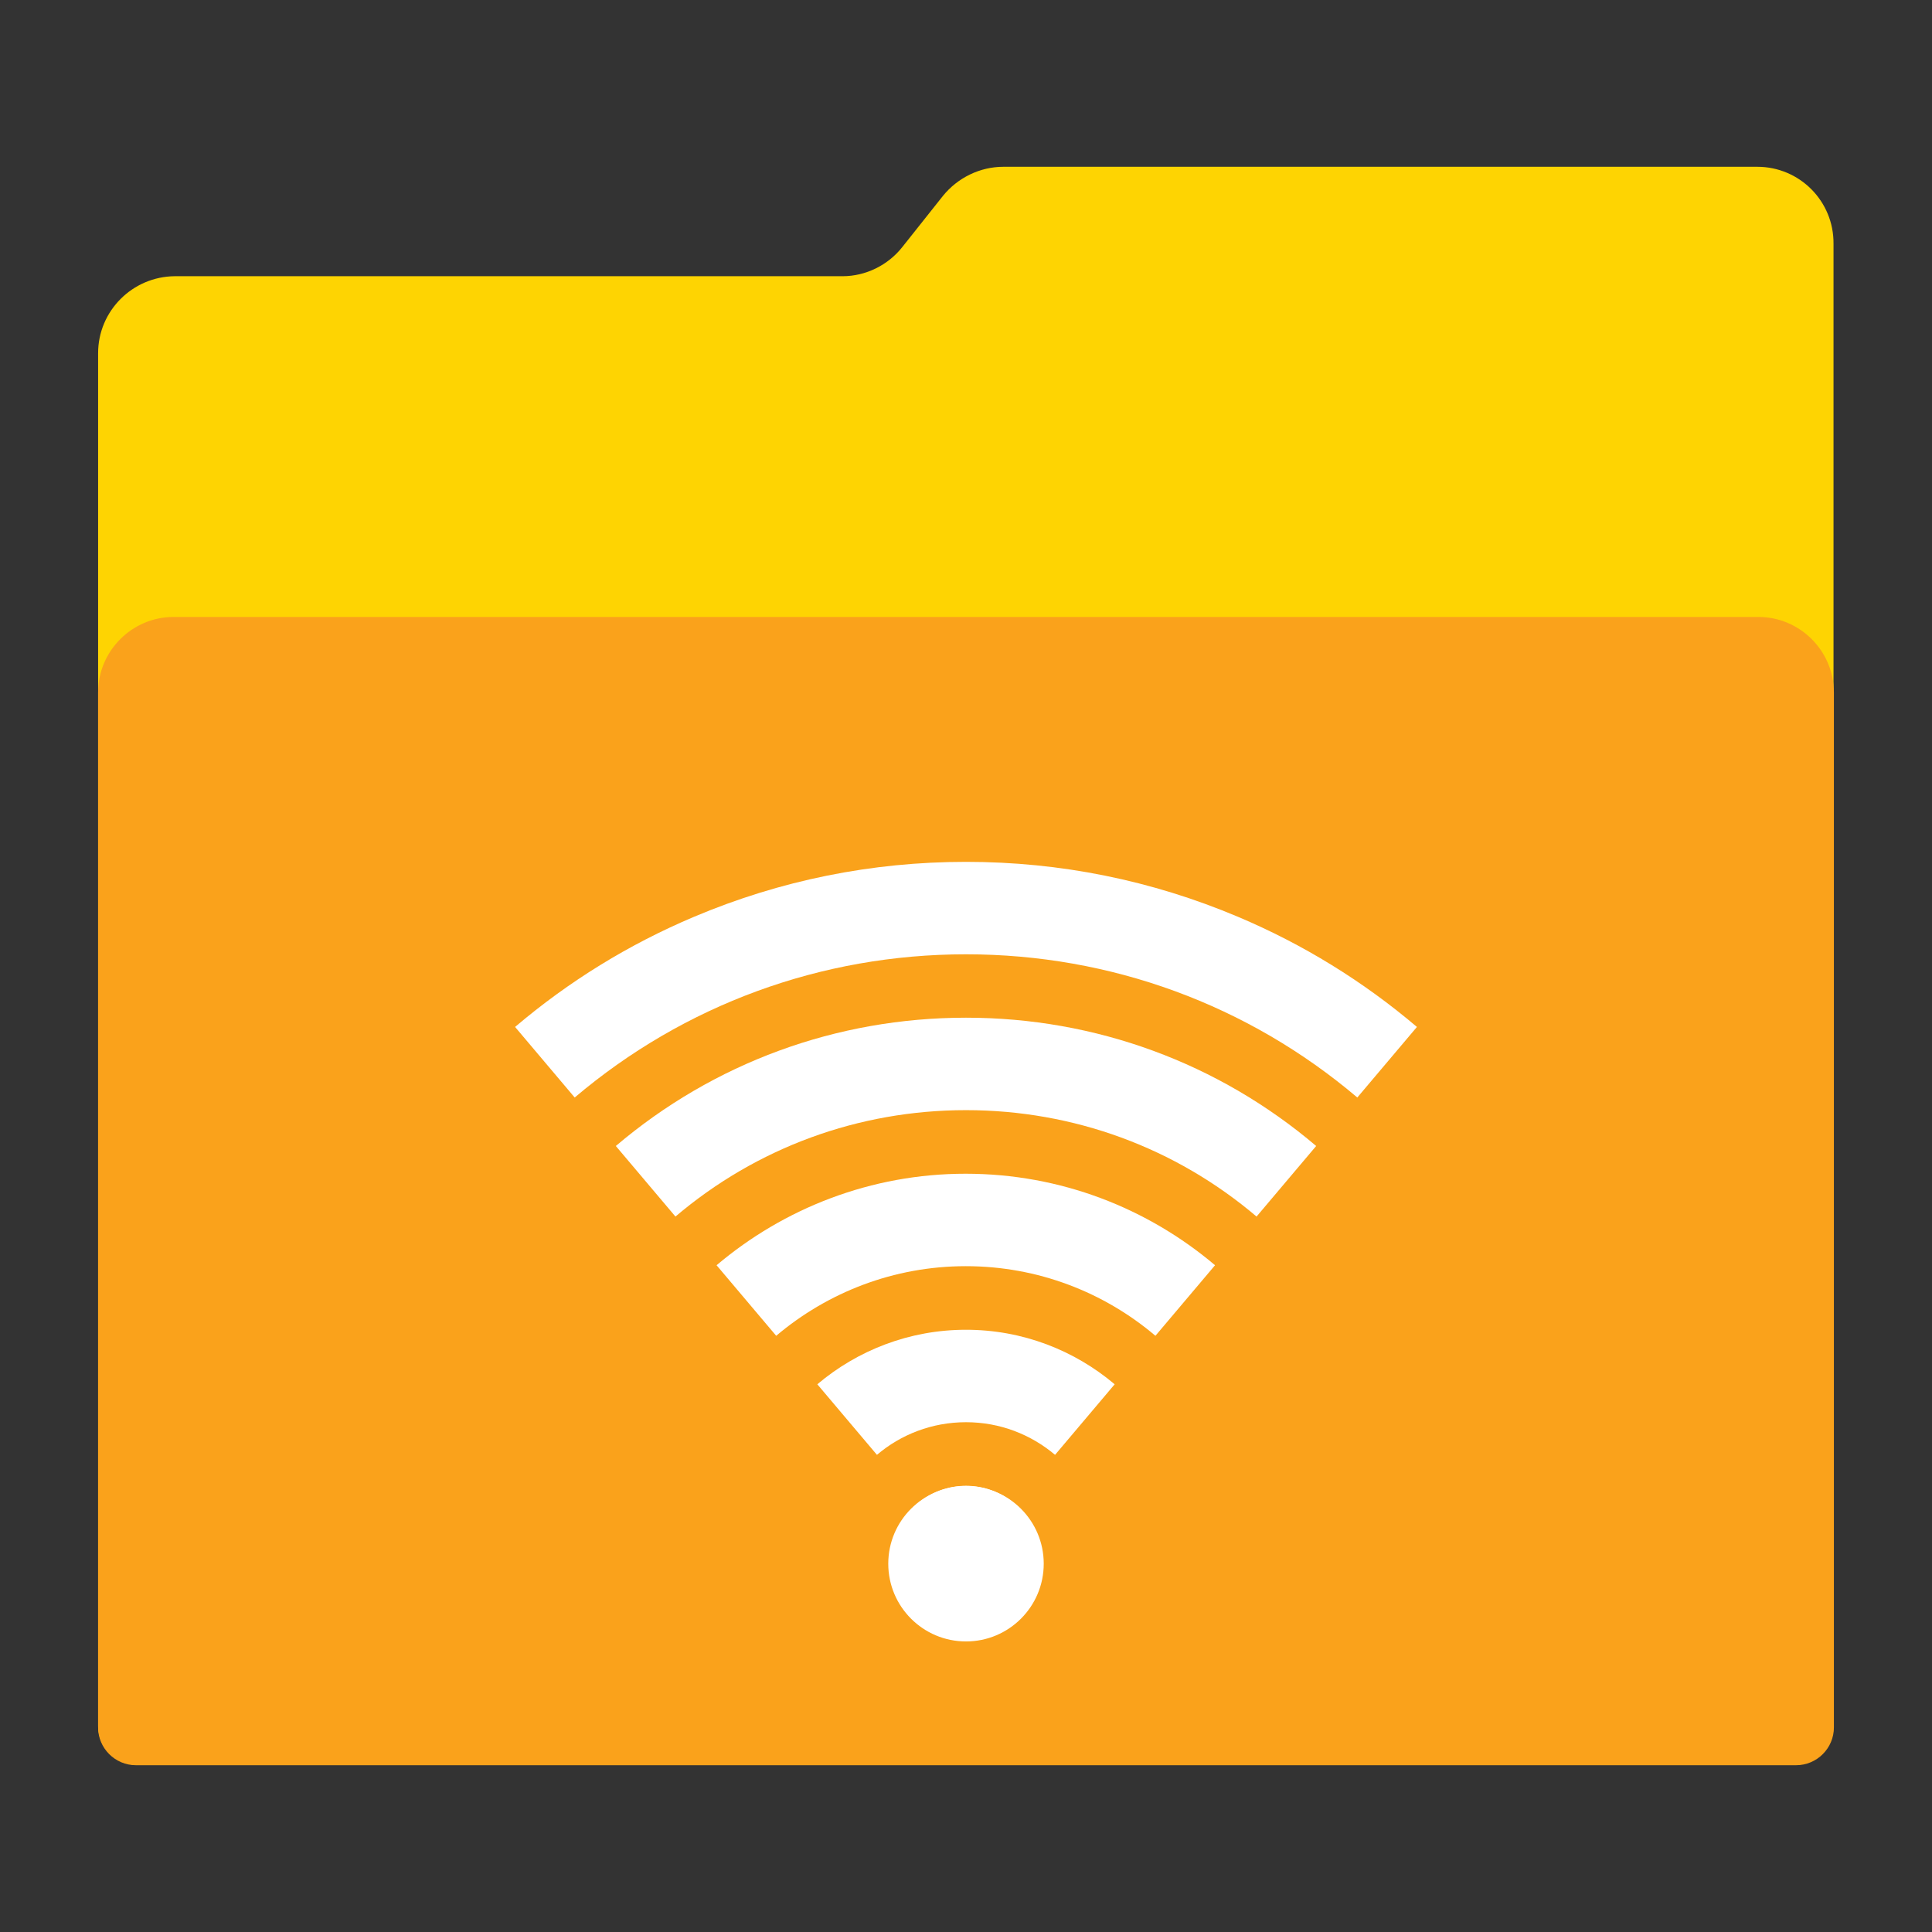 <?xml version="1.0" encoding="utf-8"?>
<!-- Generator: Adobe Illustrator 18.0.0, SVG Export Plug-In . SVG Version: 6.00 Build 0)  -->
<!DOCTYPE svg PUBLIC "-//W3C//DTD SVG 1.1//EN" "http://www.w3.org/Graphics/SVG/1.1/DTD/svg11.dtd">
<svg version="1.1"
	 id="Layer_1" xmlns:dc="http://purl.org/dc/elements/1.1/" xmlns:cc="http://creativecommons.org/ns#" xmlns:rdf="http://www.w3.org/1999/02/22-rdf-syntax-ns#" xmlns:svg="http://www.w3.org/2000/svg"
	 xmlns="http://www.w3.org/2000/svg" xmlns:xlink="http://www.w3.org/1999/xlink" x="0px" y="0px" viewBox="0 0 1024 1024"
	 enable-background="new 0 0 1024 1024" xml:space="preserve">
<rect x="0" y="0" width="1024" height="1024" fill="#333333" stroke="none"/>
<g id="Layer_2">
	<path id="path4" fill="#fed402" d="M931.4,88.4H531.8c-12.4,0-24.2,5.8-32,15.4L478.2,131c-7.6,9.6-19.4,15.4-31.6,15.4h-354
		C70.2,146.6,52,164.8,52,187.2v727.6c0,11.4,9.2,20.6,20.6,20.6h878.6c11.4,0,20.6-9.2,20.6-20.6V146.6v-17.4
		C972,106.6,953.8,88.4,931.4,88.4z"/>
	<g id="g6" display="none">
		<polygon id="polygon8" display="inline" fill="#FFFFFF" points="144.2,272.2 92,324.4 92,872.6 932,872.6 932,272.2 		"/>
		<polygon id="polygon10" display="inline" fill="#B2B3B3" points="144.2,324.4 144.2,272.2 92,324.4 		"/>
	</g>
	<path id="path12" fill="#faa21b" d="M952,935.6H72c-11,0-20-9-20-20V367c0-22,18-40,40-40h840c22,0,40,18,40,40v548.6
		C972,926.6,963,935.6,952,935.6z"/>
</g>
<g id="g23">
	<path id="path25" fill="#FFFFFF" d="M486.5,796.8l25.5,30.1l25.5-30.1c-6.9-5.8-15.8-9.3-25.5-9.3S493.4,791,486.5,796.8z"/>
	<path id="path27" fill="#FFFFFF" d="M512,704.8c-30,0-57.5,10.9-78.8,28.9l31.6,37.4c12.7-10.8,29.2-17.3,47.2-17.3
		c18,0,34.4,6.5,47.2,17.3l31.6-37.4C569.5,715.7,542,704.8,512,704.8z"/>
	<path id="path29" fill="#FFFFFF" d="M379.8,670.6l31.6,37.4c27.2-23,62.3-36.9,100.5-36.9c38.3,0,73.4,13.9,100.5,36.9l31.6-37.4
		c-35.7-30.2-81.8-48.5-132.2-48.5C461.7,622.1,415.5,640.4,379.8,670.6z"/>
	<path id="path31" fill="#FFFFFF" d="M326.4,607.4l31.6,37.4c43-36.5,97-56.4,154-56.4s111,19.9,154,56.4l31.6-37.4
		c-51.8-44-116.9-68-185.6-68S378.2,563.4,326.4,607.4z"/>
	<path id="path33" fill="#FFFFFF" d="M512,456.8c-50,0-98.4,9.8-144.1,29.1c-34.6,14.6-66.4,34.2-94.9,58.4l31.6,37.4
		c57.9-49.1,130.6-75.9,207.4-75.9s149.5,26.8,207.4,75.9l31.6-37.4c-28.5-24.2-60.3-43.8-94.9-58.4
		C610.4,466.6,562,456.8,512,456.8z"/>
	<circle id="circle35" fill="#FFFFFF" cx="512" cy="828.8" r="41.2"/>
</g>
</svg>
